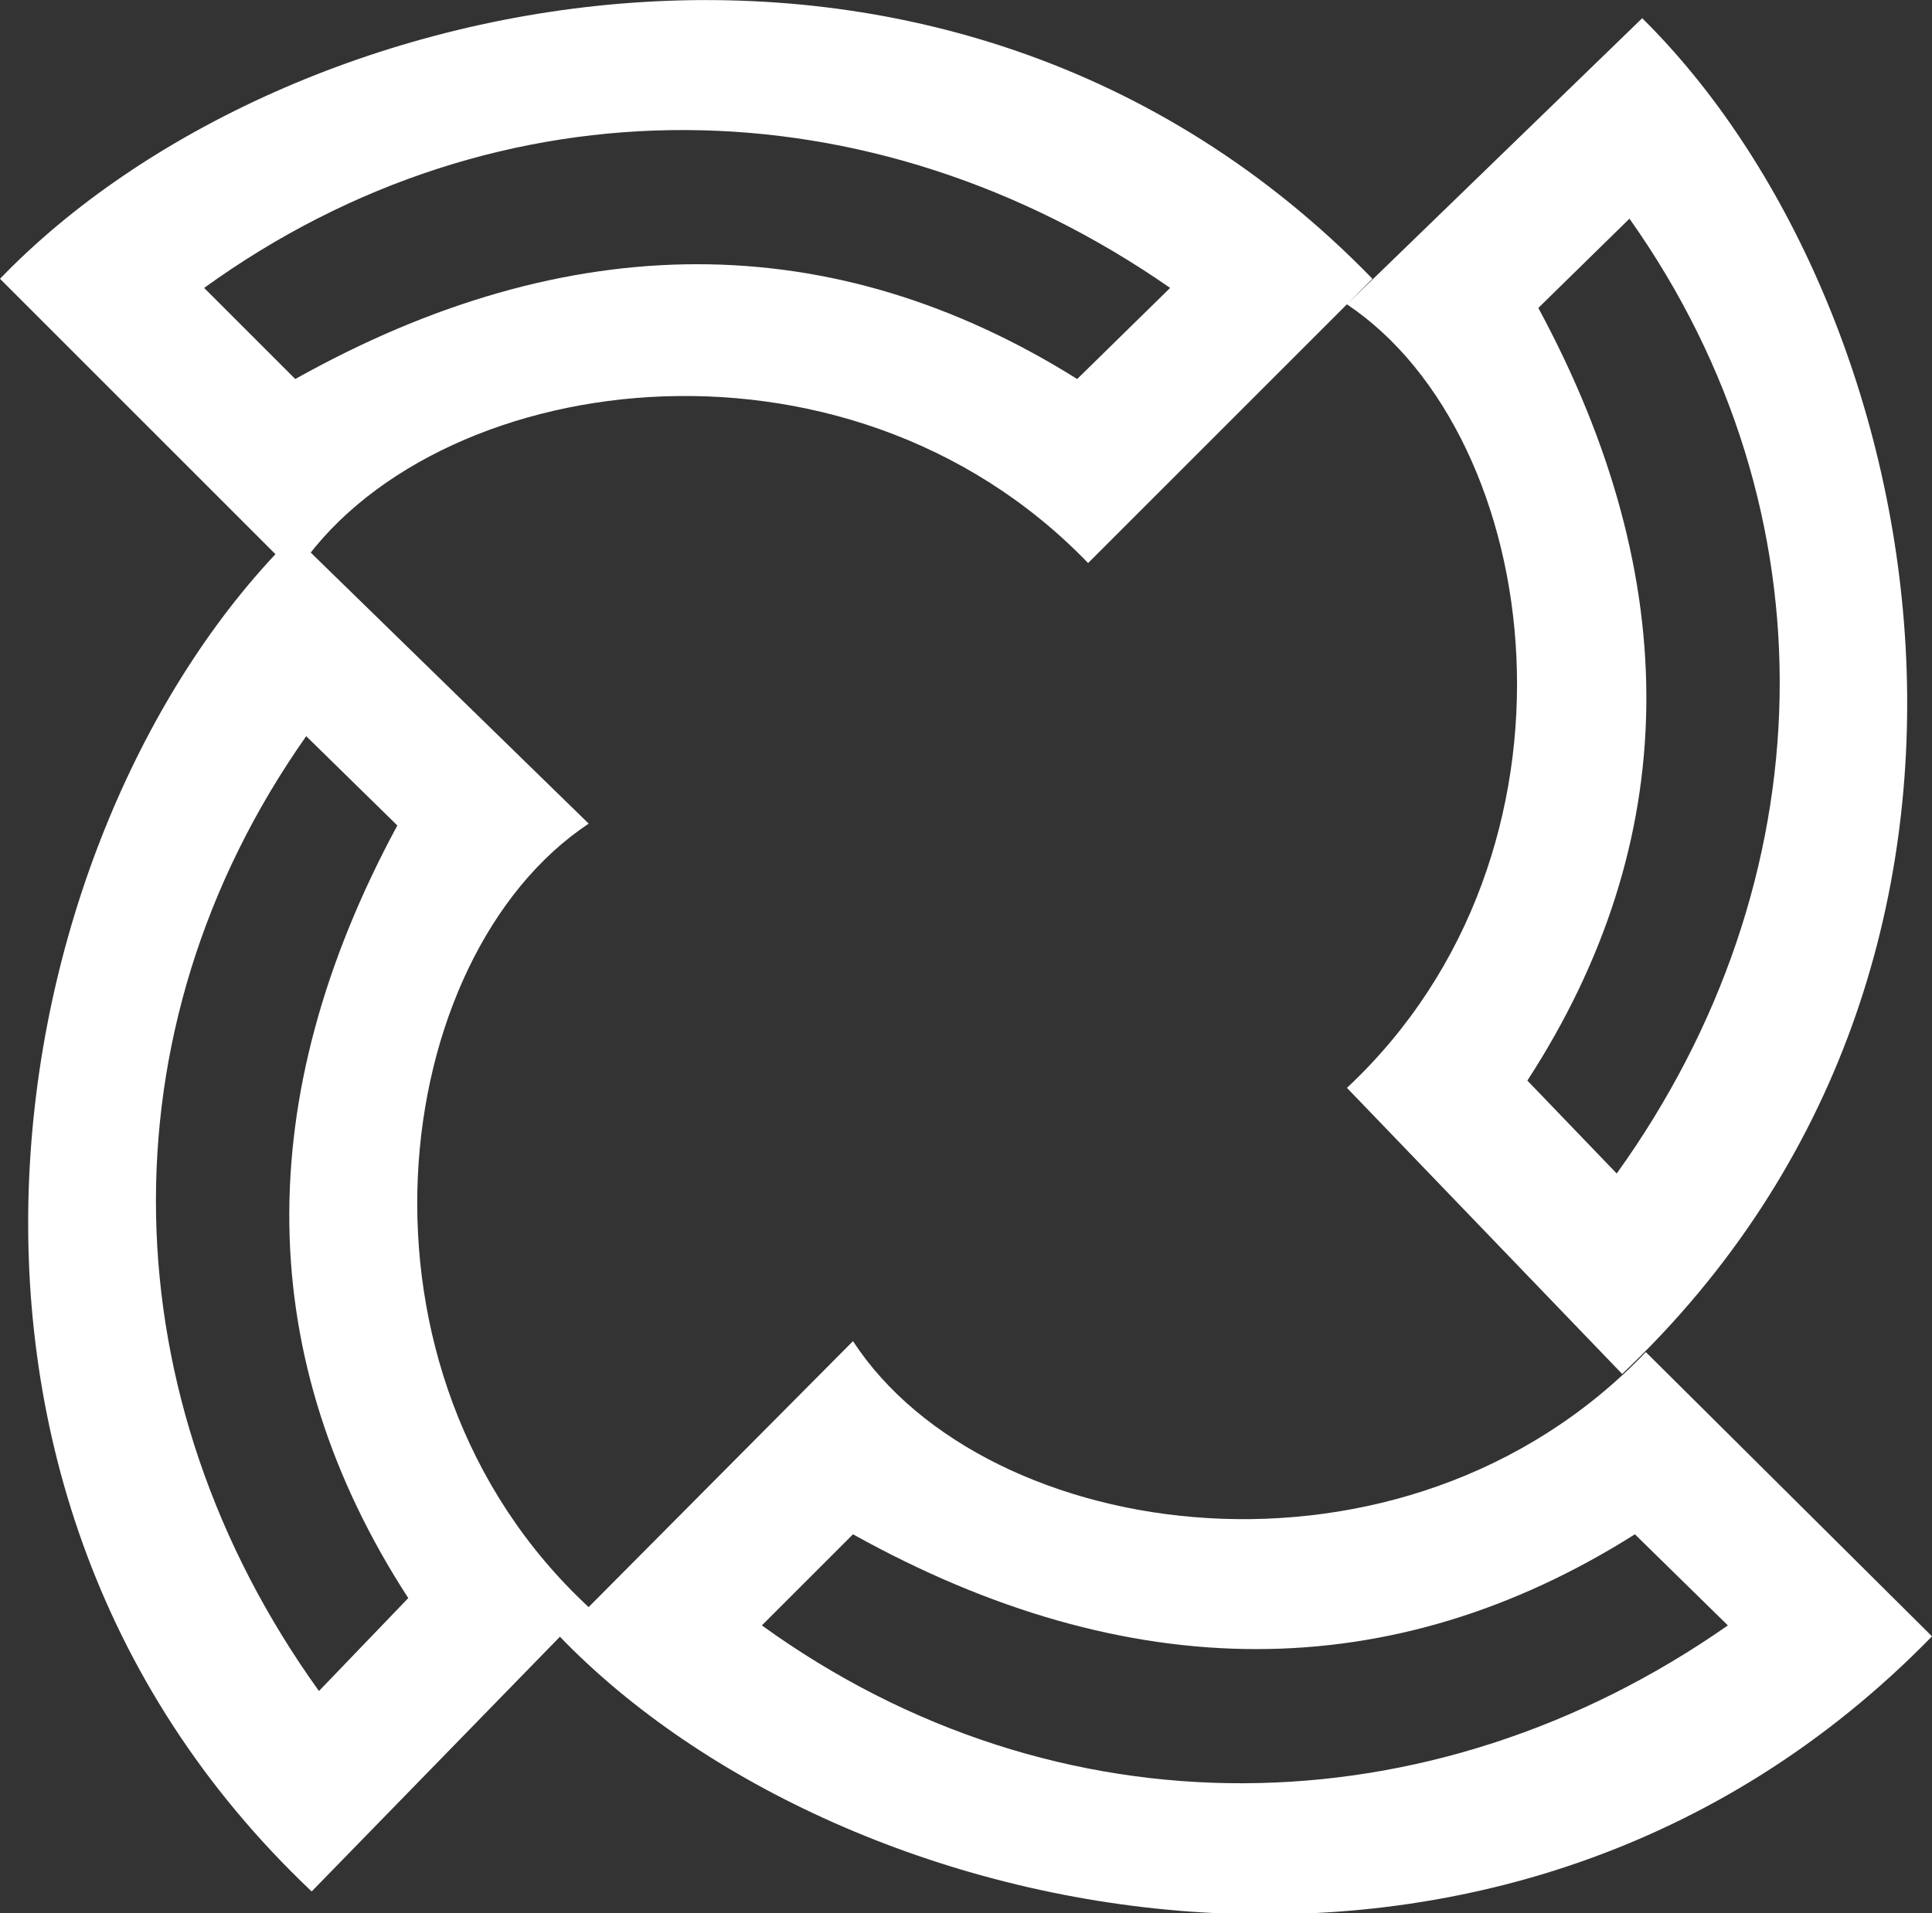 <svg version="1.1" id="图层_1" x="0px" y="0px" width="106px" height="105px" viewBox="0 0 106 105" enable-background="new 0 0 106 105" xml:space="preserve" xmlns:xml="http://www.w3.org/XML/1998/namespace" xmlns="http://www.w3.org/2000/svg" xmlns:xlink="http://www.w3.org/1999/xlink">
  <rect x="0" y="0" width="106" height="105" fill="#333333" stroke="none"/>
  <path fill="#FFFFFF" d="M0,15.3l16.2,16.2c7.3-11.2,30.1-14.5,43.5-0.6l15.6-15.6C51.8-8.9,15.6-0.9,0,15.3z M59.1,20.8
	C45.7,12.4,31.2,12.4,16.2,20.8l-5-5c16.2-11.7,36.6-11.4,53,0L59.1,20.8z M90.1,1L73.9,16.7c10.899,7.3,13.899,30,0,43L89,75.4
	C113.2,52.5,105.9,16.6,90.1,1z M83.8,59.3c8.5-13.1,8.7-27.4,0.601-42.4l5-4.9c11.399,16.1,10.8,36.4-0.7,52.4L83.8,59.3z
	 M17.1,103.8l15.2-15.6c-14-13-11-35.7,0-43L16.1,29.4C0.3,45-7,81,17.1,103.8z M17.5,92.8C6,76.8,5.4,56.6,16.8,40.4l5,4.9
	c-8.1,15-7.9,29.3,0.6,42.4L17.5,92.8z M106,89.8L90.3,74.2C77,88.1,54.1,84.8,46.8,73.6L30.7,89.8C46.3,106,82.5,113.9,106,89.8z
	 M94.8,89.2c-16.3,11.399-36.8,11.7-53,0l5-5C61.9,92.6,76.4,92.6,89.7,84.2L94.8,89.2z" class="color c1"/>
</svg>